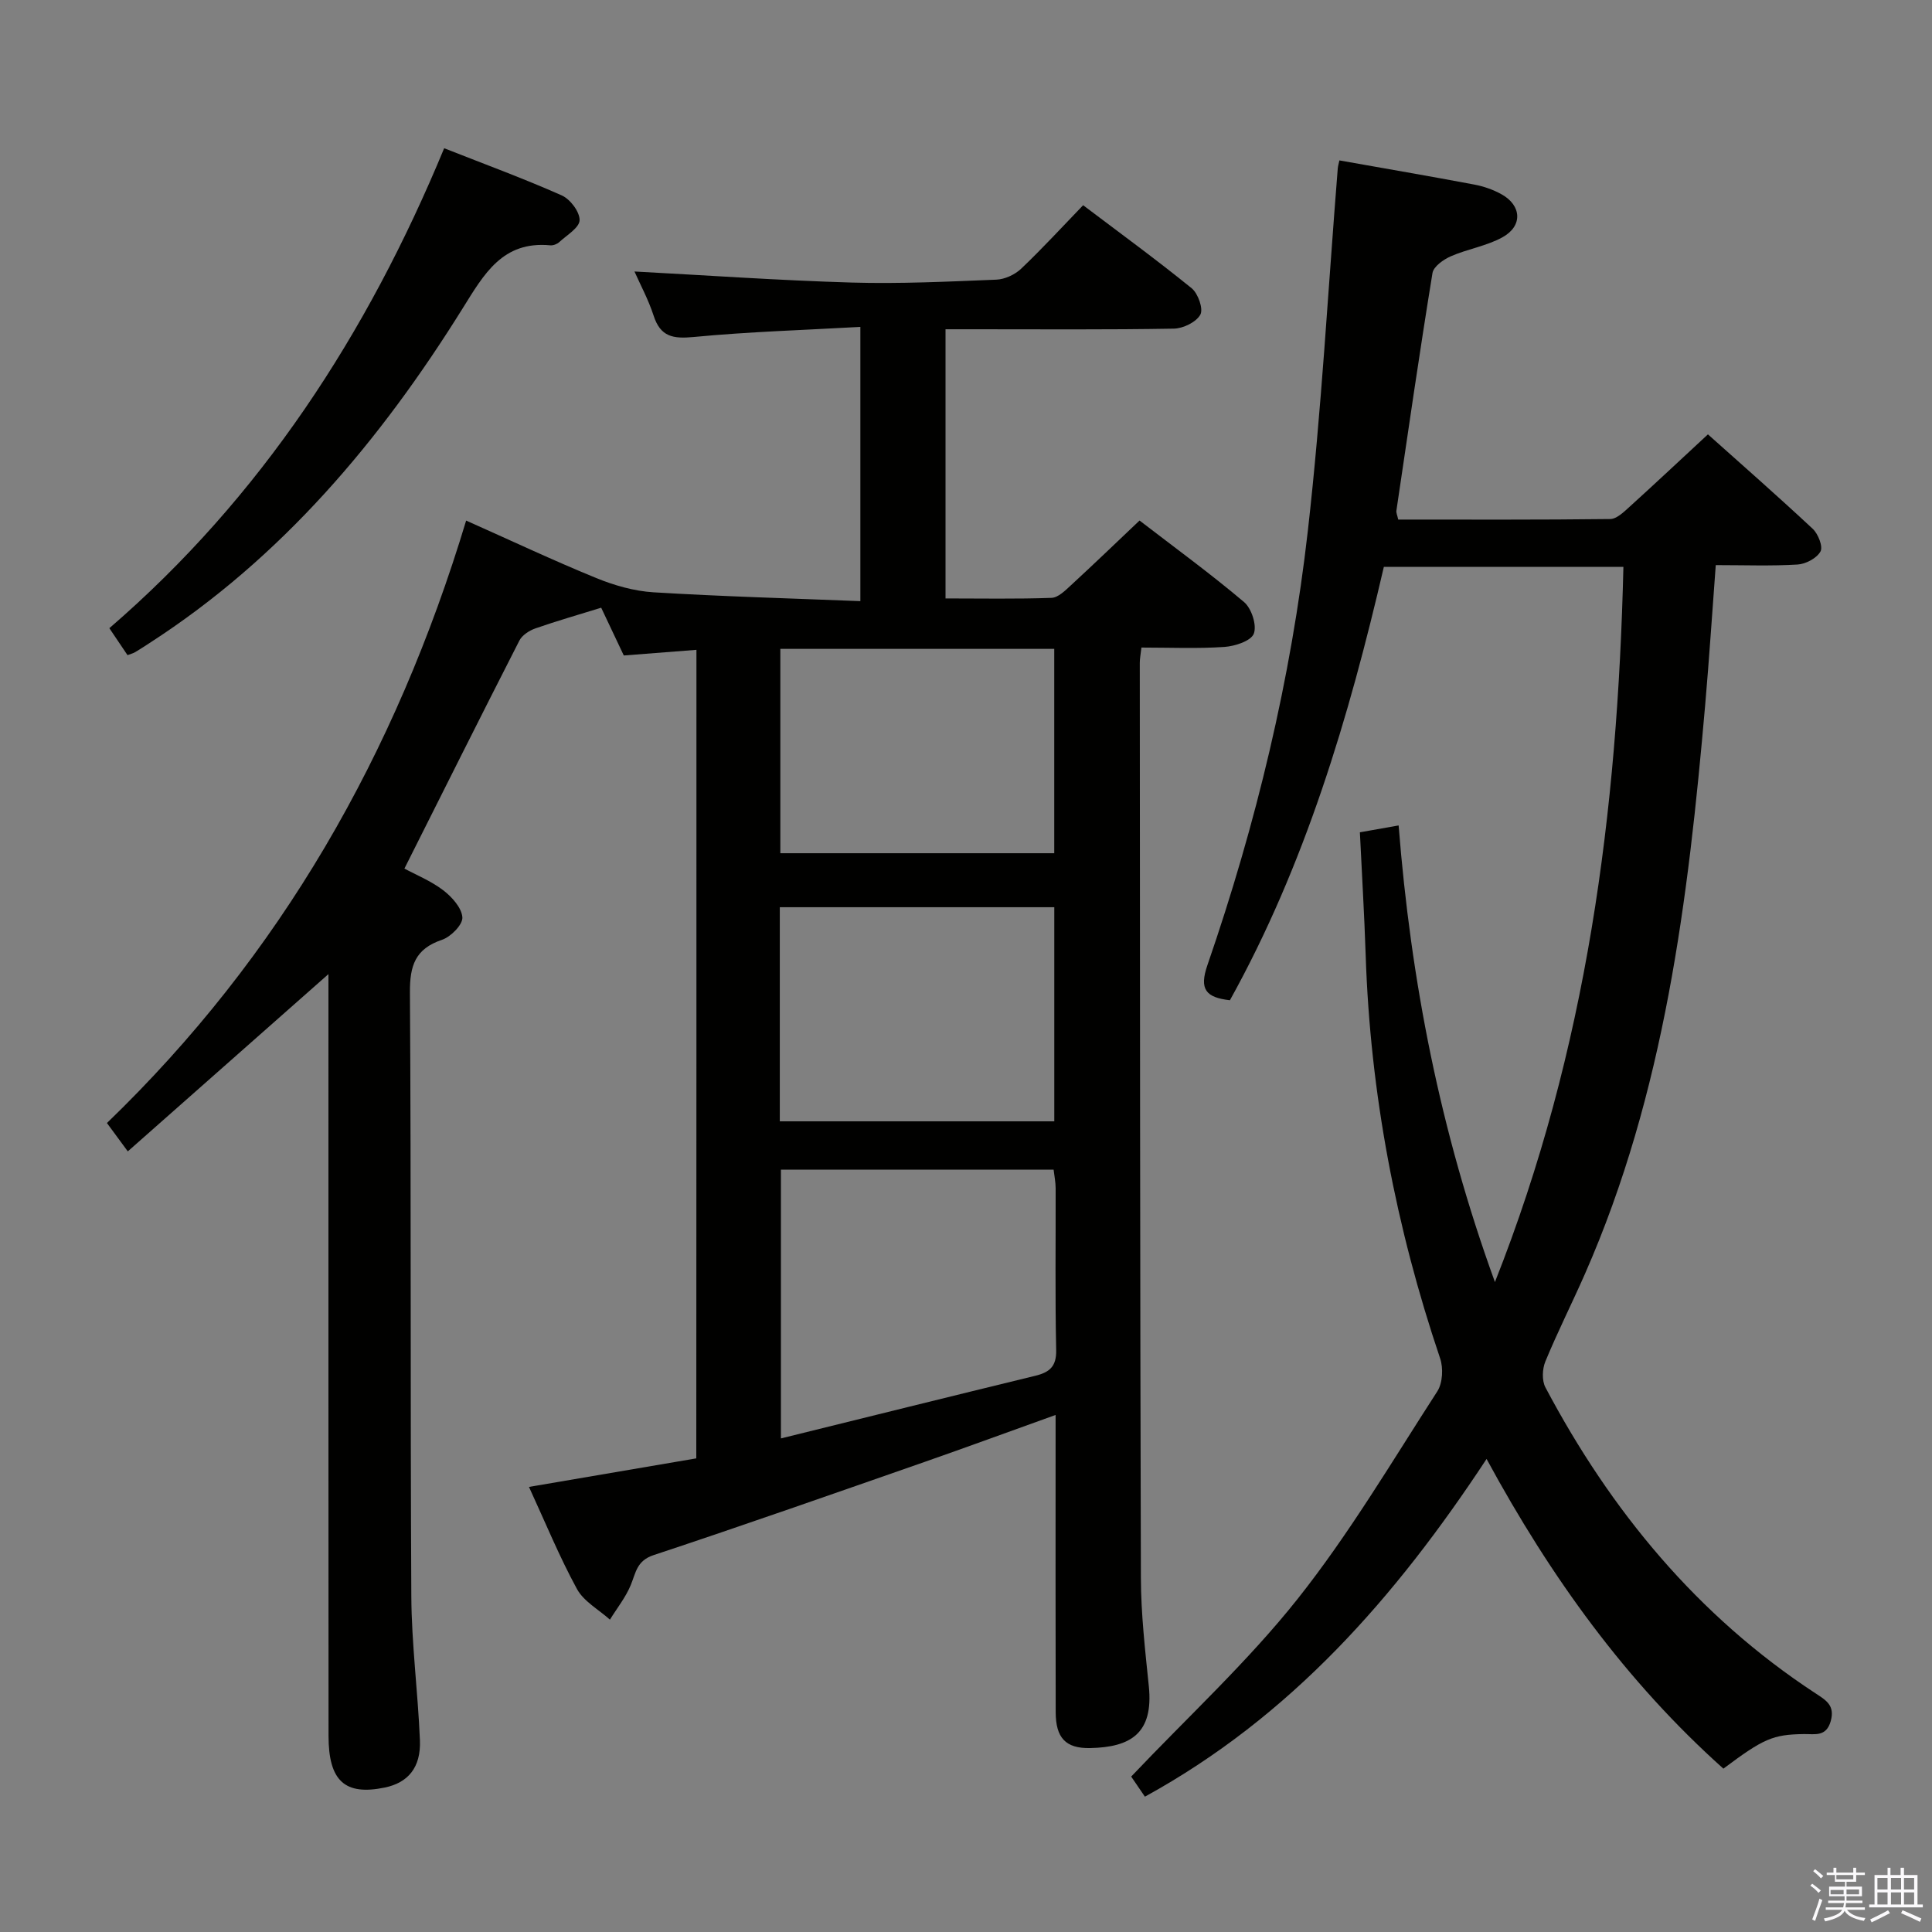 <svg enable-background="new 0 0 400 400" viewBox="0 0 400 400" xmlns="http://www.w3.org/2000/svg"><rect x="0" y="0" width="400" height="400" fill="#808080" stroke="none"/><path d="m374.8 390.4.4-.4c.7.5 1.3 1 1.8 1.4l-.5.5c-.5-.6-1.1-1.1-1.7-1.5zm1 7.3-.6-.3c.5-1.4 1.1-2.8 1.5-4.3.2.1.4.2.6.3-.5 1.3-1 2.8-1.5 4.3zm-.4-10.3.4-.4c.4.3 1 .8 1.7 1.4l-.5.5c-.4-.5-1-1-1.6-1.5zm2.5.3h1.7v-1h.6v1h3.5v-1h.6v1h1.8v.5h-1.8v1.4h-2v1h3.2v2h-3.2v.9h3.3v.5h-3.4c0 .3-.1.6-.1.9h4v.5h-3.7c.7.9 1.9 1.5 3.8 1.7-.1.2-.2.4-.3.6-2.1-.4-3.5-1.1-4-2.1-.4 1-1.8 1.7-4 2.2-.1-.2-.2-.4-.3-.6 2.1-.4 3.4-1 3.8-1.8h-3.4v-.5h3.6c.1-.3.1-.6.2-.9h-3.3v-.5h3.4c0-.3 0-.6 0-.9h-3.2v-2h3.3v-1h-2.1v-1.4h-1.7v-.5zm1.1 3.5v1h2.7c0-.3 0-.4 0-.4 0-.2 0-.2 0-.2 0-.1 0-.2 0-.3h-2.7zm1.2-3v.9h3.5v-.9zm4.7 3h-2.6v.6.4h2.6z" fill="#fbfafc"/><path d="m393.6 386.7h.6v1.5h2.8v6.1h1.1v.6h-11.1v-.6h1.1v-6.1h2.7v-1.5h.6v1.5h2.1v-1.5zm-2.7 8.8.4.6c-1.2.6-2.5 1.3-3.8 1.9-.1-.2-.2-.4-.3-.6 1.2-.6 2.5-1.2 3.7-1.9zm-2.2-6.7v2.4h2.1v-2.4zm0 3v2.5h2.1v-2.5zm2.8-3v2.4h2.1v-2.4zm0 3v2.5h2.1v-2.5zm6 6.1c-1.4-.7-2.7-1.3-3.9-1.8l.3-.6c1.5.6 2.7 1.2 3.9 1.7zm-1.2-9.1h-2.1v2.4h2.1zm-2.1 3v2.5h2.1v-2.5z" fill="#fbfafc"/><g fill="#010100"><path d="m144.19 134.54c-4.81.37-9.56.74-15.04 1.17-1.45-3.07-3.13-6.61-4.68-9.89-4.68 1.45-9.2 2.74-13.64 4.29-1.25.44-2.72 1.39-3.29 2.5-7.93 15.53-15.73 31.13-23.81 47.22 2.38 1.29 5.46 2.53 8.01 4.47 1.81 1.38 3.86 3.65 3.99 5.64.09 1.51-2.4 4.03-4.23 4.64-5.54 1.87-6.66 5.35-6.63 10.88.27 41.66.06 83.32.29 124.98.05 9.96 1.37 19.9 1.78 29.86.23 5.62-2.44 8.79-7.27 9.79-8.26 1.71-11.65-1.35-11.65-10.7-.03-47.99-.02-95.98-.02-143.97 0-4.46 0-8.93 0-13.74-13.94 12.32-27.54 24.33-41.54 36.7-1.87-2.53-3.01-4.09-4.32-5.87 35.9-34.62 59.76-76.33 74.37-124.73 9.19 4.09 17.97 8.23 26.94 11.9 3.74 1.53 7.85 2.7 11.85 2.95 14.1.86 28.23 1.25 42.83 1.83 0-19.12 0-37.46 0-56.78-11.69.66-23.13 1-34.5 2.09-4.29.41-6.89-.03-8.31-4.43-1.07-3.3-2.75-6.4-3.96-9.13 14.93.79 29.95 1.85 44.98 2.29 9.97.29 19.97-.2 29.94-.6 1.75-.07 3.83-1.03 5.12-2.25 4.34-4.12 8.39-8.54 12.85-13.16 7.78 5.88 15.28 11.35 22.47 17.19 1.33 1.08 2.45 4.27 1.8 5.46-.85 1.55-3.56 2.87-5.49 2.9-13.83.24-27.66.13-41.49.13-1.8 0-3.61 0-5.78 0v55.73c7.41 0 14.69.14 21.94-.12 1.39-.05 2.86-1.53 4.04-2.62 4.65-4.28 9.2-8.66 14.19-13.39 7.33 5.64 14.7 11.01 21.64 16.88 1.55 1.31 2.68 4.8 2.02 6.54-.57 1.51-3.9 2.6-6.09 2.75-5.61.38-11.26.13-17.18.13-.14 1.29-.34 2.24-.34 3.18.04 63.16.05 126.31.23 189.47.02 7.46.88 14.94 1.64 22.38 1.01 9.83-3.81 12.64-12.13 12.82-5.14.11-7.13-2.17-7.15-7.4-.05-18.5-.02-36.99-.02-55.49 0-1.79 0-3.58 0-6.08-9.56 3.43-18.37 6.67-27.22 9.76-18.64 6.5-37.27 13.05-56.01 19.26-3.51 1.16-3.67 3.64-4.73 6.2-1.05 2.55-2.85 4.79-4.31 7.16-2.33-2.09-5.42-3.77-6.83-6.35-3.63-6.66-6.52-13.72-9.93-21.13 11.72-2 22.9-3.91 34.64-5.91.03-55.82.03-111.24.03-167.4zm17.49 107.63v55.64c17.9-4.42 35.28-8.74 52.67-12.97 2.94-.72 4.4-1.91 4.32-5.34-.24-11.16-.08-22.33-.11-33.49 0-1.26-.27-2.52-.42-3.84-19 0-37.63 0-56.46 0zm-.23-10.01h56.83c0-14.99 0-29.55 0-44.33-19.14 0-37.97 0-56.83 0zm56.82-97.82c-19.06 0-37.79 0-56.71 0v42.31h56.71c0-14.27 0-28.19 0-42.31z"/><path d="m286.51 117.37c-7.25 31.25-16.32 61.7-31.87 89.72-4.98-.57-6.39-2.25-4.66-7.26 10.09-29.24 17.32-59.26 20.8-89.98 2.83-24.91 4.18-49.98 6.19-74.98.04-.49.19-.97.34-1.66 9.33 1.66 18.63 3.25 27.91 5 1.93.36 3.89 1.04 5.61 1.99 4.23 2.32 4.48 6.6.23 8.93-3.28 1.81-7.21 2.41-10.68 3.93-1.53.67-3.58 2.12-3.8 3.47-2.67 16.37-5.04 32.78-7.47 49.19-.07.45.18.94.38 1.85 14.61 0 29.25.07 43.89-.11 1.36-.02 2.84-1.48 4.02-2.55 5.31-4.81 10.53-9.72 16.21-14.98 6.71 6 14.31 12.66 21.69 19.55 1.13 1.05 2.17 3.7 1.61 4.7-.77 1.39-3.04 2.6-4.75 2.7-5.46.33-10.95.12-16.93.12-.74 9.84-1.36 19.4-2.19 28.94-3.51 40.27-8.39 80.27-24.89 117.8-2.67 6.07-5.67 12.01-8.2 18.14-.64 1.55-.74 3.94.01 5.36 13.54 25.57 31.49 47.32 55.88 63.32 2.22 1.45 4.11 2.52 3.19 5.79-.93 3.29-3.29 2.64-5.53 2.67-6.43.09-8.35.91-16.69 7.16-20.13-18.01-35.73-39.59-49.03-64.12-18.89 28.68-40.55 53.36-70.74 69.92-1.05-1.54-2.22-3.25-2.84-4.16 11.84-12.48 24.16-23.81 34.44-36.76 10.71-13.49 19.55-28.47 28.93-42.98 1.12-1.73 1.28-4.83.59-6.85-9.15-27.09-14.47-54.85-15.41-83.45-.28-8.44-.79-16.87-1.2-25.46 2.89-.51 5.12-.9 8.02-1.42 2.53 32.1 8.56 63.2 19.94 94.54 19.11-48.27 25.39-97.49 26.6-148.07-16.6 0-32.83 0-49.6 0z"/><path d="m26.4 135.64c-1.1-1.63-2.21-3.27-3.76-5.58 31.38-27.06 53.4-60.88 69.32-99.37 8.47 3.34 16.52 6.29 24.35 9.77 1.75.78 3.73 3.4 3.69 5.13-.04 1.56-2.66 3.1-4.23 4.55-.45.41-1.25.71-1.85.65-9.89-.93-13.71 5.97-18.13 13.05-17.03 27.34-37.46 51.64-64.87 69.32-.98.63-1.95 1.28-2.95 1.87-.42.24-.91.36-1.57.61z"/></g></svg>